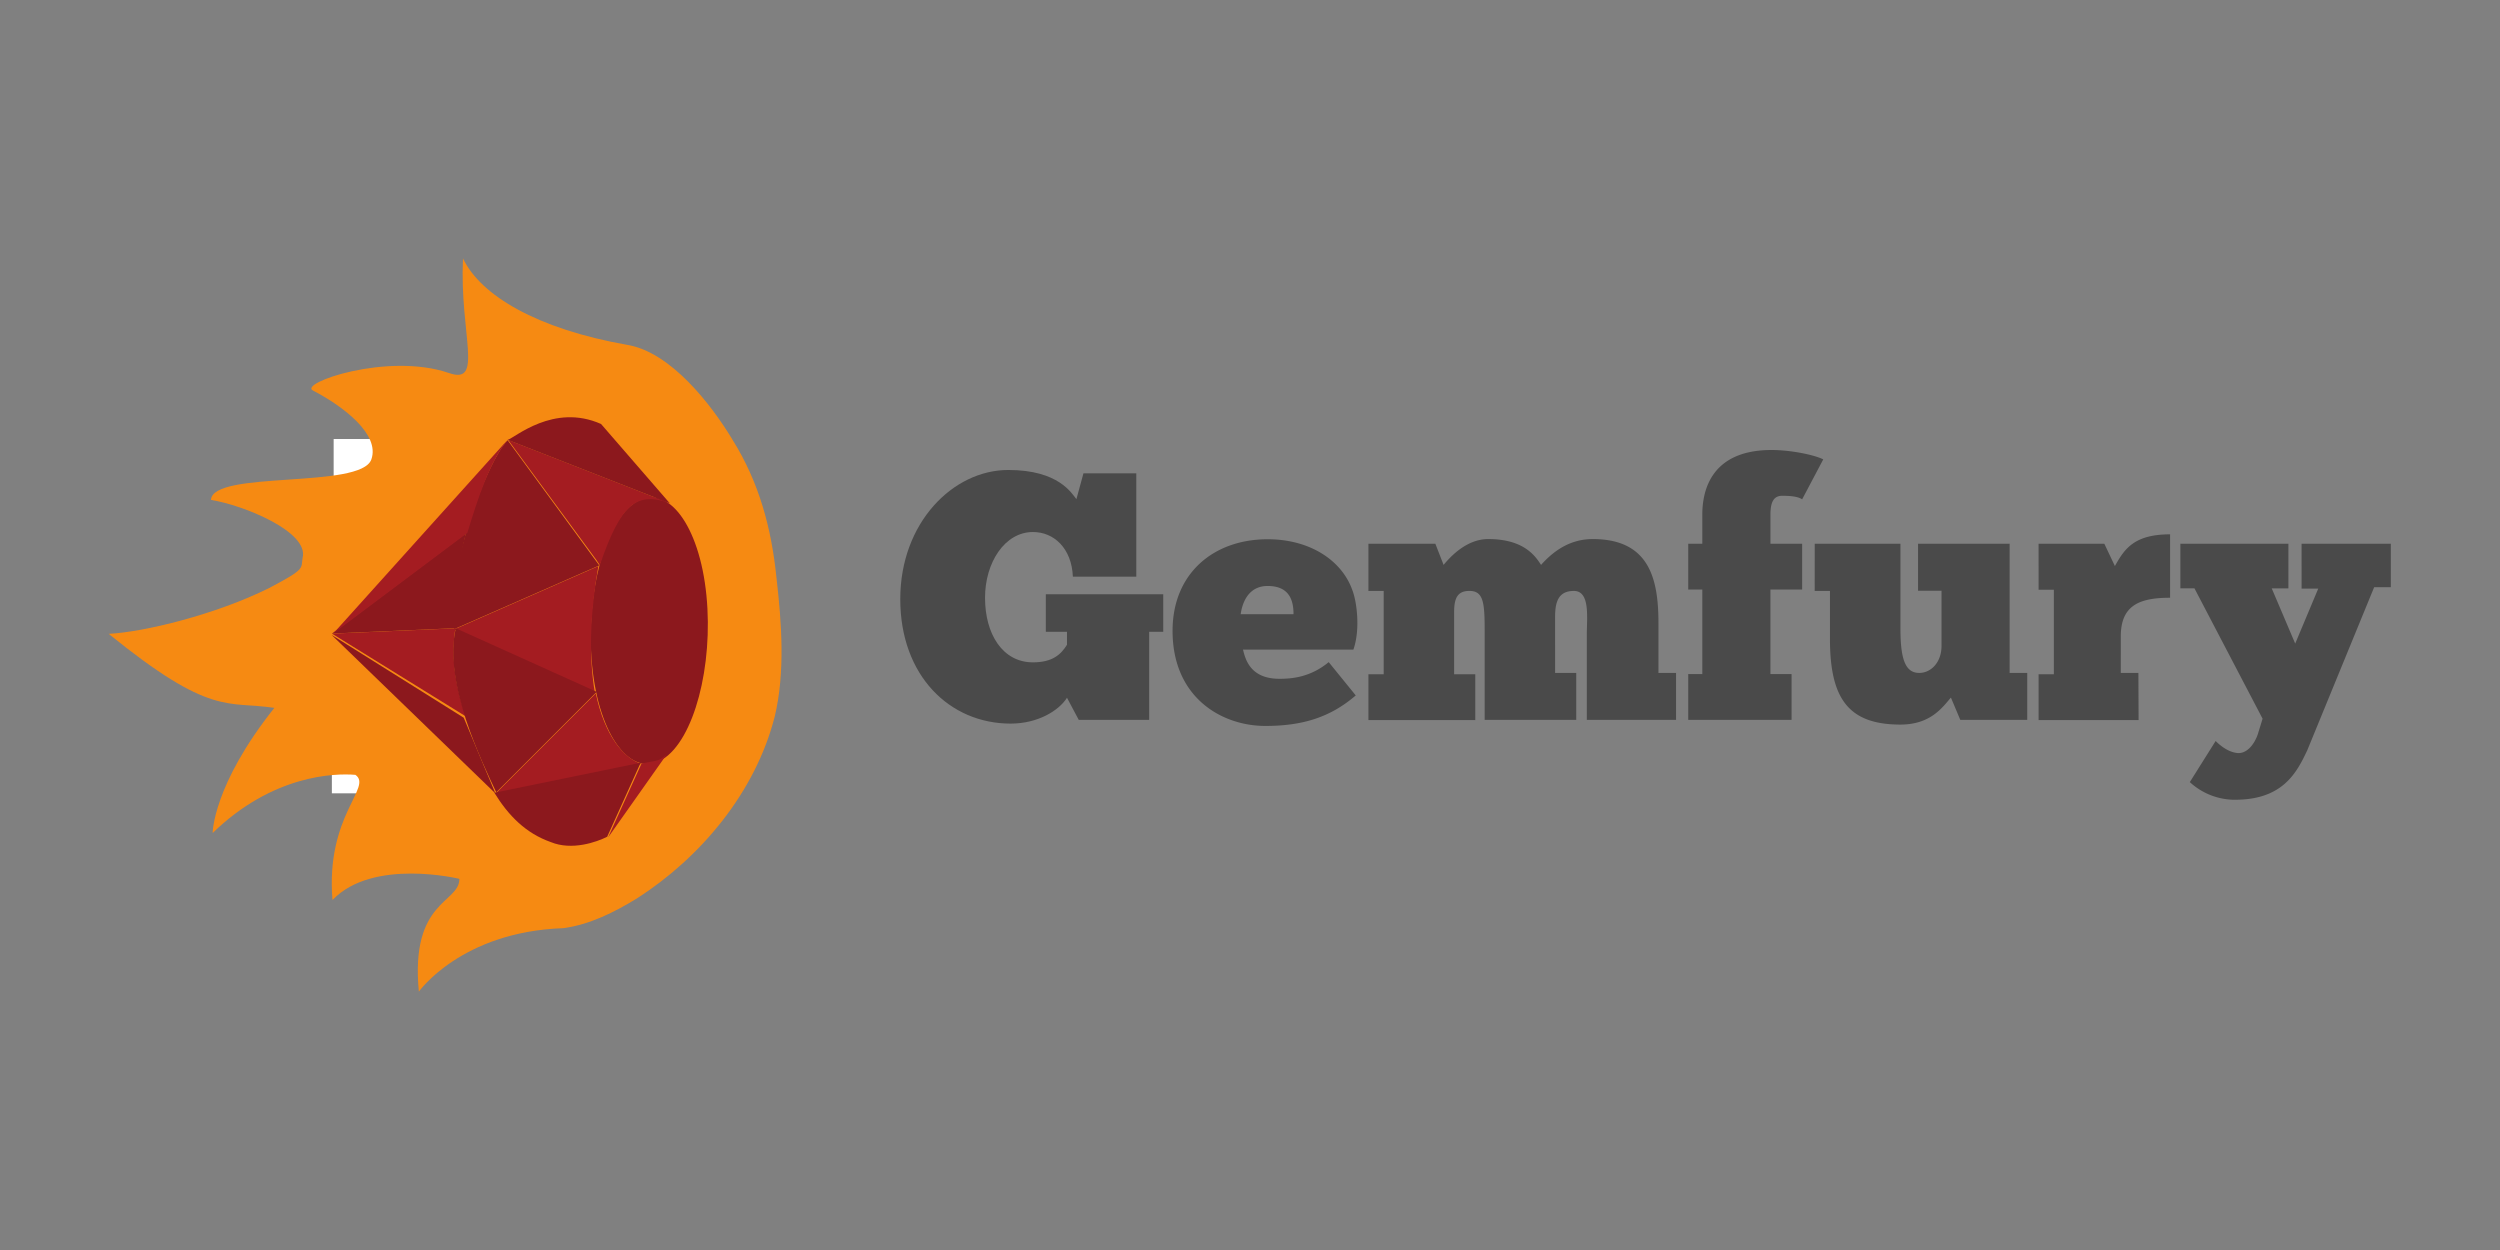 <svg xmlns="http://www.w3.org/2000/svg" width="120" height="60"><rect width="100%" height="100%" fill="#808080" stroke="none"/><radialGradient cx="-1222.78" cy="-421.206" gradientTransform="matrix(4.978,0,0,-4.978,6110.362,-2091.223)" gradientUnits="userSpaceOnUse" r="57.376"><stop offset="0" stop-color="#969696" stop-opacity=".536"/><stop offset="1" stop-color="#969696" stop-opacity="0"/></radialGradient><g transform="matrix(1.501 0 0 1.501 -17.987 -15.799)"><g fill="#fff"><path d="M22.596 30.765h5.242v5.13h-5.242z"/><path d="M22.653 24.565h5.58v6.256h-5.58z"/><path d="M28.233 23.833h5.185v2.762h-5.185z"/><path d="M28.233 24.622h5.185v4.002h-5.185z"/><path d="M26.485 24.565h4.678v6.087h-4.678zm4.96 10.135h1.916v2.593h-1.916z"/><path d="M27.838 34.936h4.678v2.65h-4.678z"/><path d="M27.838 32.68h4.678v3.213h-4.678z"/><path d="M26.485 30.652h4.565v5.242h-4.565z"/><path d="M22.653 27.6h4.227v3.213h-4.227z"/><path d="M22.653 30.652h4.284v2.818h-4.284z"/><path d="M26.542 28.567h4.622v4.114h-4.622z"/><path d="M30.882 26.425h3.776v8.567h-3.776z"/></g><path d="M30 40.207c-3.27.113-4.622 2.03-4.622 2.03-.282-2.93 1.296-2.818 1.296-3.607 0 0-2.762-.676-4.058.676-.225-2.705 1.296-3.607.733-4.002-.676-.056-2.65 0-4.565 1.86 0 0 0-1.522 1.973-4.002-1.522-.225-2.03.282-5.298-2.367 1.127-.056 3.438-.62 5.13-1.465 1.184-.62 1.015-.62 1.07-.958.225-.845-1.916-1.7-2.93-1.86.056-.958 4.8-.338 5.13-1.296.282-.8-.902-1.7-1.86-2.198-.507-.225 2.367-1.24 4.34-.564 1.127.395.338-1.24.45-3.664.564 1.184 2.367 2.254 5.242 2.762 1.4.225 2.705 1.916 3.382 3.044.845 1.353 1.24 2.818 1.4 4.396.17 1.465.282 3.044-.056 4.453-.62 2.424-2.367 4.5-4.396 5.805-.733.45-1.522.845-2.367.958" fill="#f68a12"/><path d="M30.92 31.82c-.225-2.254.395-4.622 1.4-5.242s2.03.733 2.254 2.987-.395 4.622-1.4 5.242-2.03-.733-2.254-2.987z" fill="#8c181d"/><g fill="#a41c21"><path d="M31.128 28.624l-4.622 2.03 4.5 2.03c-.225-1.353-.113-2.762.113-4.058"/><path d="M26.545 30.618l-3.945.17 4.284 2.65c-.282-.8-.507-1.804-.338-2.818"/></g><path d="M26.545 30.615l-3.945.17 4.284-3.213c-.338 1.465-.45 2.142-.338 3.044m.02.004l4.5 2.03-3.213 3.213c-.45-.958-1.7-3.494-1.296-5.242" fill="#8c181d"/><path d="M31.036 32.7c.282 1.353.902 2.085 1.465 2.254l-4.678.958z" fill="#a41c21"/><path d="M32.47 34.917l-1.07 2.367c-.338.17-1.127.45-1.804.17-.8-.282-1.353-.845-1.804-1.578z" fill="#8c181d"/><path d="M33.3 34.657c-.282.225-.225.17-.8.282l-1.07 2.367z" fill="#a41c21"/><path d="M26.525 30.637l4.622-2.03-2.93-4.002c-.676.676-2.03 4.284-1.7 6.03" fill="#8c181d"/><path d="M31.165 28.598c.676-1.973 1.184-2.367 2.254-1.973l-5.185-2.03 2.818 3.833z" fill="#a41c21"/><path d="M33.402 26.62l-2.198-2.536c-1.522-.676-2.762.45-2.987.507z" fill="#8c181d"/><path d="M28.225 24.58l-5.58 6.2 4.284-3.213c.338-1.127.733-2.3 1.296-2.987z" fill="#a41c21"/><path d="M27.827 35.9l-5.242-5.073 4.227 2.65 1.015 2.424" fill="#8c181d"/></g><g fill="#4a4a4a"><path d="M51.216 33.493c-.395.62-1.4 1.24-2.705 1.24-2.93 0-5.298-2.3-5.298-5.974s2.536-6.2 5.185-6.2c2.424 0 3.044 1.127 3.27 1.4l.338-1.24h2.536v4.96h-3.044c-.056-1.353-.902-2.142-1.916-2.142-1.353 0-2.3 1.465-2.3 3.156 0 1.747.845 3.1 2.3 3.1.958 0 1.353-.395 1.634-.845v-.62H50.2v-1.804h5.636v1.804h-.676v4.227h-3.38z"/><path d="M65.076 33.38c-1.24 1.07-2.593 1.465-4.34 1.465-2.085 0-4.453-1.353-4.453-4.565 0-2.762 1.973-4.396 4.565-4.396 2.03 0 3.55 1.015 4.058 2.424.225.564.395 1.916.056 2.874h-5.298c.113.45.338 1.4 1.747 1.4.564 0 1.465-.056 2.367-.8zm-5.523-3.9h2.536c0-.62-.17-1.353-1.24-1.353-1.015 0-1.24.958-1.296 1.353zM70.7 34.564h-5.016v-2.198h.733v-4.002h-.733V26.1h3.213l.395 1.015c.282-.338 1.07-1.24 2.142-1.24 1.7 0 2.254.8 2.536 1.24.507-.564 1.296-1.24 2.48-1.24 2.762 0 3.156 1.973 3.156 4.058V32.3h.845v2.254h-4.284V30.45c0-.8.17-2.085-.62-2.085-.733 0-.902.507-.902 1.24V32.3h1.015v2.254h-4.396V30.28c0-1.353-.056-1.916-.733-1.916-.564 0-.733.338-.733 1.015v2.987h1.015v2.198zm15.803-10.596c-.17-.113-.45-.17-.958-.17-.395 0-.564.282-.564.902v1.4h1.522v2.198H84.98v4.058h1.015v2.198h-4.96v-2.198h.676v-4.058h-.676V26.1h.676v-1.4c0-.958.282-3.1 3.325-3.1.902 0 2.03.225 2.48.45zm.604 2.132h4.114v4.058c0 1.465.225 2.142.902 2.142.564 0 1.07-.507 1.07-1.296v-2.65h-1.127V26.1h4.396v6.2h.845v2.254h-3.213l-.45-1.07c-.395.45-.958 1.296-2.424 1.296-2.536 0-3.382-1.296-3.382-4.114v-2.3h-.733zm15.545 8.464h-4.8v-2.198h.733v-4.058h-.733V26.1h3.156l.507 1.07c.45-.8.902-1.522 2.65-1.522v3.044c-1.522 0-2.367.395-2.367 1.86V32.3h.845zm8.624-6.312h-.8V26.1h4.284v2.085h-.8l-3.213 7.834c-.507 1.07-1.184 2.424-3.607 2.367a3.2 3.2 0 0 1-2.029-.845l1.24-1.973c.282.282.62.507.958.564.507.113.902-.395 1.07-.902l.225-.733-3.27-6.256h-.676V26.1h5.185v2.142h-.8l1.127 2.65z"/></g></svg>